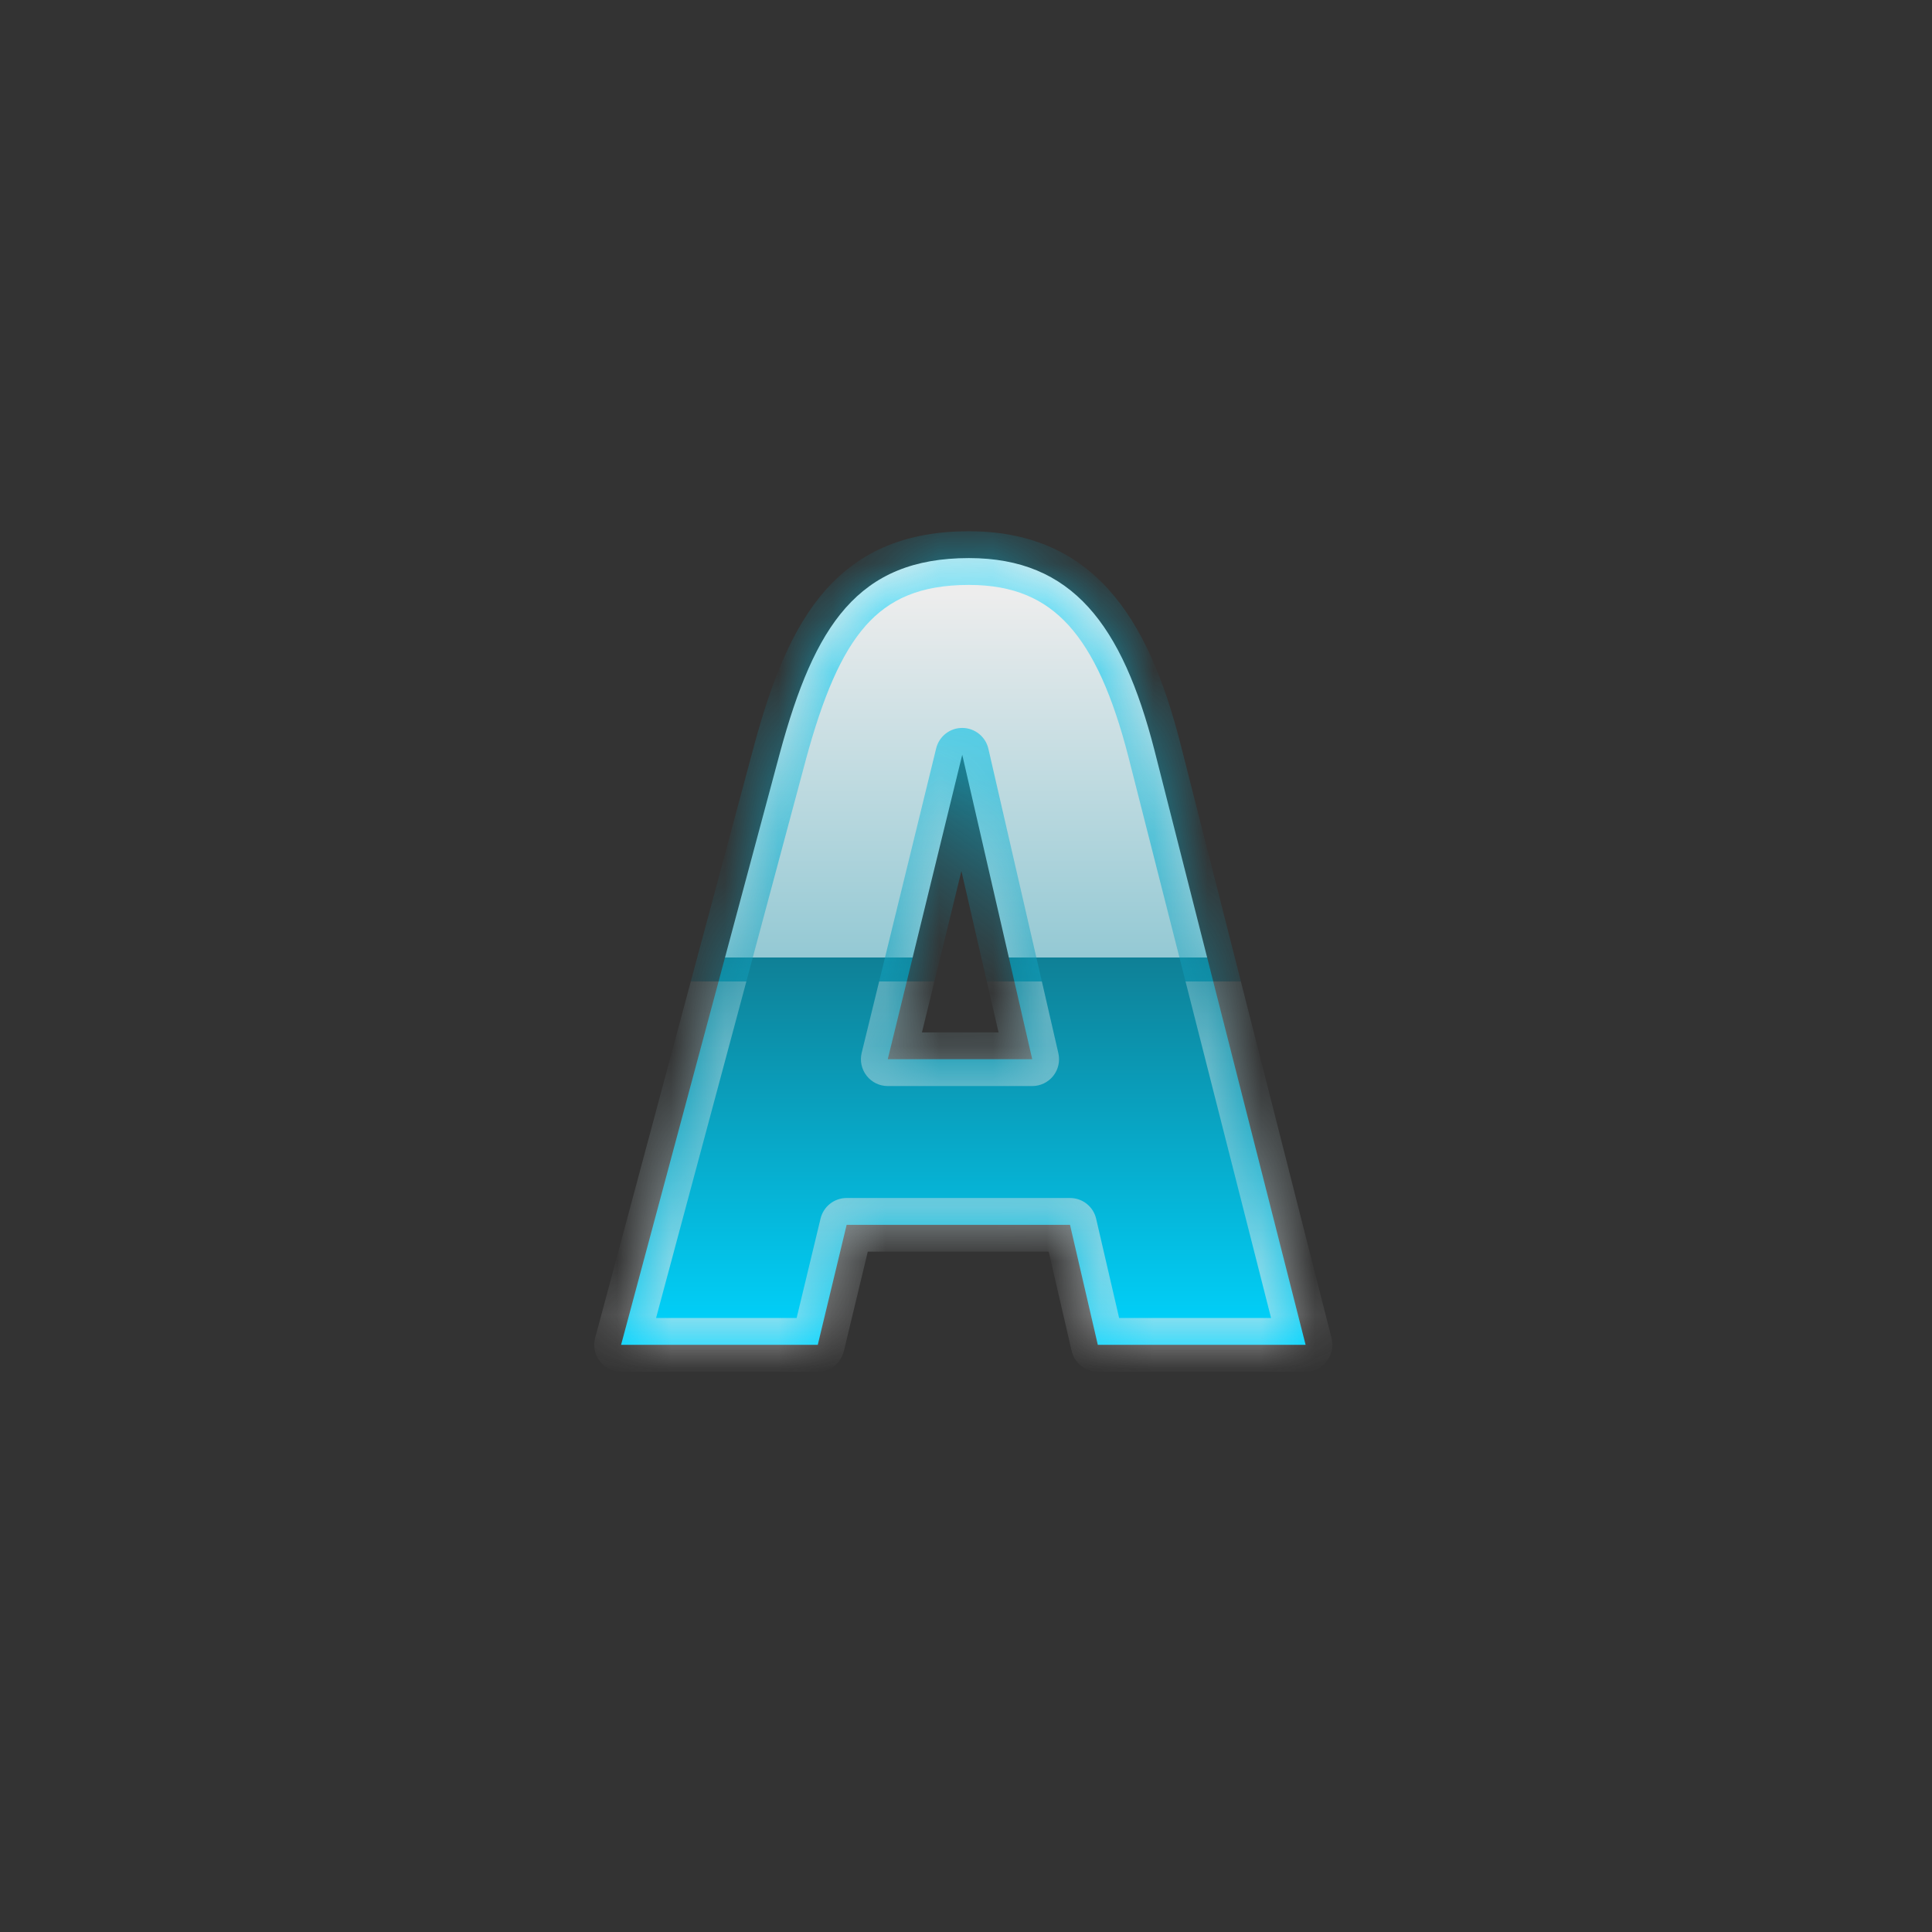 <svg width="36" height="36" viewBox="0 0 36 36" fill="none" xmlns="http://www.w3.org/2000/svg">
<rect x="0" y="0" width="36" height="36" fill="#333333" stroke="none"/>
<mask id="path-1-inside-1_1797_751" fill="white">
<path d="M24.328 25.059H20.456L19.938 22.823H15.776L15.238 25.059H11.573L14.534 14.023C15.176 11.662 15.983 10.399 18.054 10.399C19.979 10.399 20.911 11.641 21.512 13.981L24.328 25.059ZM17.93 14.064L16.542 19.737H19.234L17.93 14.064Z"/>
</mask>
<path d="M24.328 25.059H20.456L19.938 22.823H15.776L15.238 25.059H11.573L14.534 14.023C15.176 11.662 15.983 10.399 18.054 10.399C19.979 10.399 20.911 11.641 21.512 13.981L24.328 25.059ZM17.93 14.064L16.542 19.737H19.234L17.93 14.064Z" fill="url(#paint0_linear_1797_751)"/>
<path d="M24.328 25.059V25.559C24.482 25.559 24.628 25.488 24.722 25.366C24.817 25.244 24.85 25.085 24.812 24.936L24.328 25.059ZM20.456 25.059L19.968 25.172C20.021 25.398 20.223 25.559 20.456 25.559V25.059ZM19.938 22.823L20.425 22.71C20.373 22.483 20.171 22.323 19.938 22.323V22.823ZM15.776 22.823V22.323C15.545 22.323 15.344 22.481 15.29 22.706L15.776 22.823ZM15.238 25.059V25.559C15.469 25.559 15.67 25.401 15.724 25.176L15.238 25.059ZM11.573 25.059L11.09 24.929C11.05 25.079 11.081 25.24 11.176 25.363C11.271 25.486 11.417 25.559 11.573 25.559V25.059ZM14.534 14.023L14.051 13.891L14.051 13.893L14.534 14.023ZM21.512 13.981L21.996 13.858L21.996 13.857L21.512 13.981ZM17.93 14.064L18.417 13.952C18.365 13.726 18.165 13.566 17.933 13.564C17.701 13.562 17.499 13.72 17.444 13.945L17.93 14.064ZM16.542 19.737L16.056 19.619C16.02 19.768 16.054 19.925 16.149 20.046C16.244 20.167 16.389 20.237 16.542 20.237V19.737ZM19.234 19.737V20.237C19.386 20.237 19.53 20.168 19.625 20.049C19.72 19.93 19.755 19.774 19.721 19.625L19.234 19.737ZM24.328 24.559H20.456V25.559H24.328V24.559ZM20.943 24.946L20.425 22.71L19.451 22.935L19.968 25.172L20.943 24.946ZM19.938 22.323H15.776V23.323H19.938V22.323ZM15.29 22.706L14.752 24.942L15.724 25.176L16.262 22.94L15.29 22.706ZM15.238 24.559H11.573V25.559H15.238V24.559ZM12.056 25.188L15.017 14.152L14.051 13.893L11.09 24.929L12.056 25.188ZM15.016 14.154C15.334 12.986 15.672 12.176 16.132 11.657C16.563 11.171 17.137 10.899 18.054 10.899V9.899C16.9 9.899 16.035 10.259 15.384 10.994C14.761 11.697 14.375 12.699 14.051 13.891L15.016 14.154ZM18.054 10.899C18.892 10.899 19.466 11.162 19.91 11.649C20.376 12.162 20.734 12.962 21.027 14.105L21.996 13.857C21.689 12.66 21.28 11.67 20.649 10.976C19.996 10.258 19.141 9.899 18.054 9.899V10.899ZM21.027 14.104L23.843 25.182L24.812 24.936L21.996 13.858L21.027 14.104ZM17.444 13.945L16.056 19.619L17.028 19.856L18.415 14.183L17.444 13.945ZM16.542 20.237H19.234V19.237H16.542V20.237ZM19.721 19.625L18.417 13.952L17.442 14.176L18.747 19.849L19.721 19.625Z" fill="url(#paint1_linear_1797_751)" fill-opacity="0.6" mask="url(#path-1-inside-1_1797_751)"/>
<defs>
<linearGradient id="paint0_linear_1797_751" x1="18" y1="11.059" x2="18" y2="25.059" gradientUnits="userSpaceOnUse">
<stop stop-color="#EDEDED"/>
<stop offset="0.484" stop-color="#94C9D4"/>
<stop offset="0.484" stop-color="#0F8096"/>
<stop offset="1" stop-color="#00D4FE"/>
</linearGradient>
<linearGradient id="paint1_linear_1797_751" x1="18" y1="11.059" x2="18" y2="25.059" gradientUnits="userSpaceOnUse">
<stop stop-color="#00D4FE"/>
<stop offset="0.516" stop-color="#139EBA"/>
<stop offset="0.516" stop-color="#94C9D4"/>
<stop offset="1" stop-color="#EDEDED"/>
</linearGradient>
</defs>
</svg>
